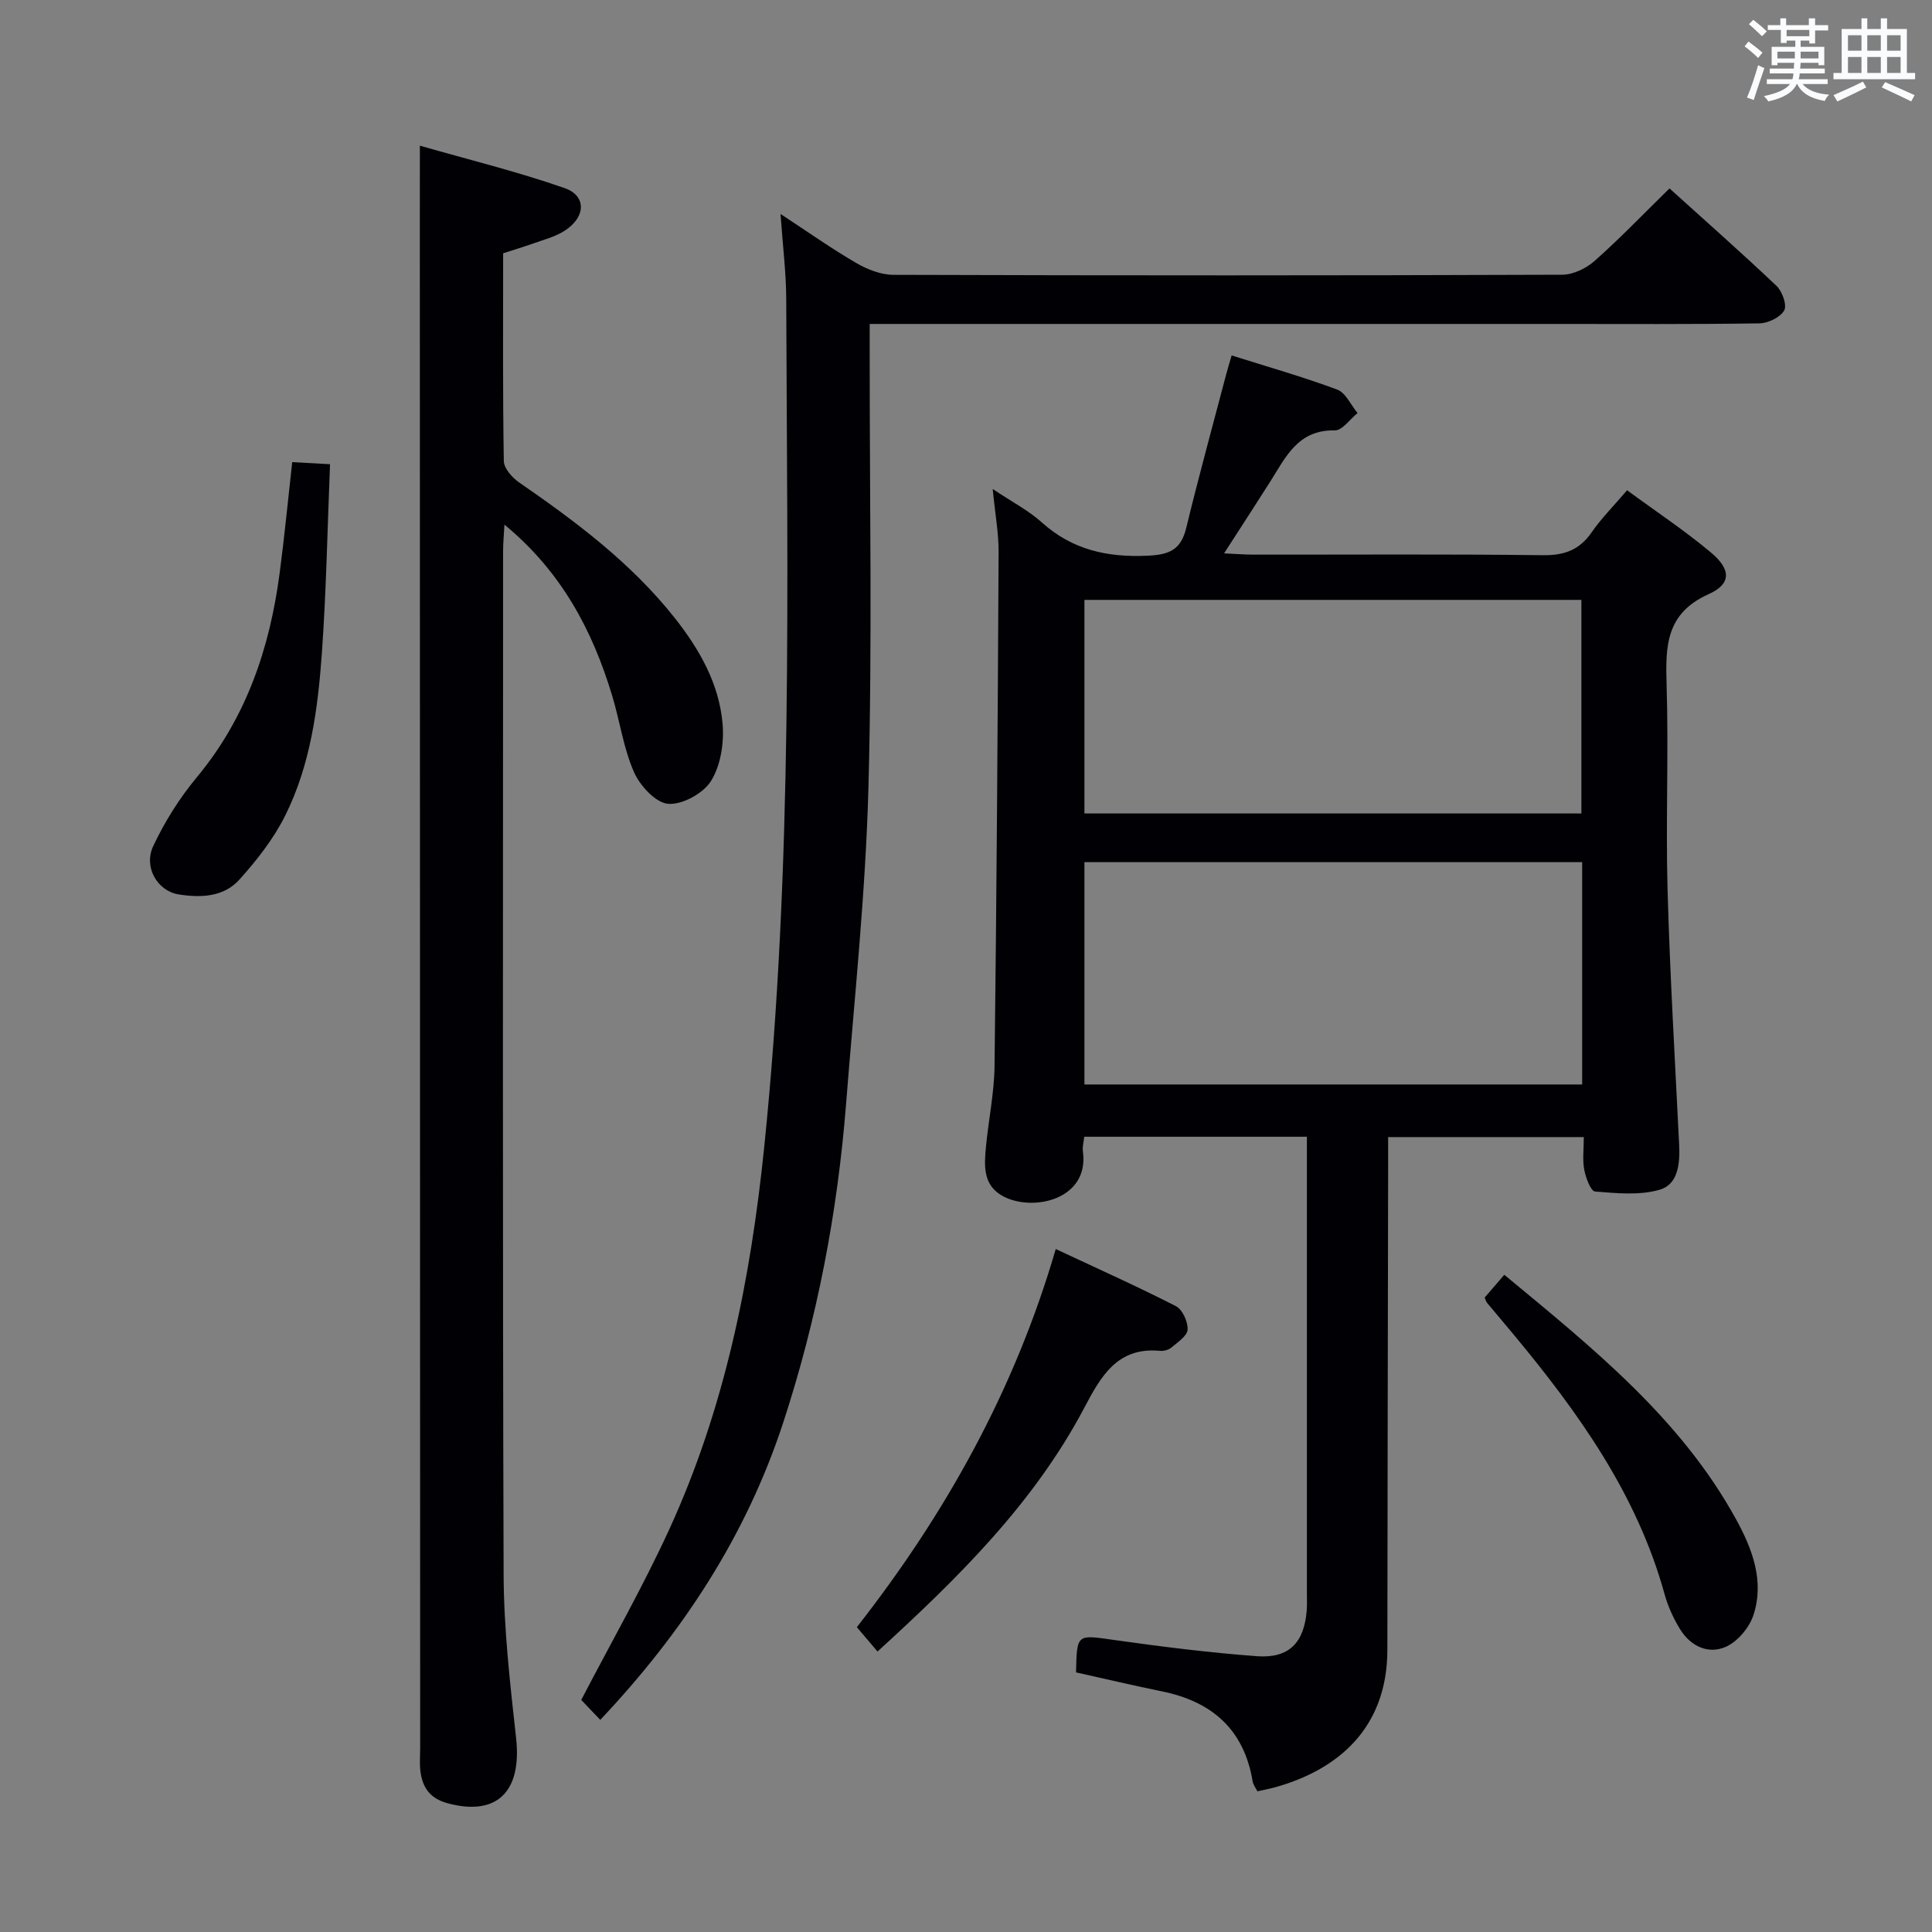 <svg enable-background="new 0 0 400 400" viewBox="0 0 400 400" xmlns="http://www.w3.org/2000/svg"><rect x="0" y="0" width="400" height="400" fill="#808080" stroke="none"/><g fill="#010105"><path d="m336.87 101.5c6.01 4.42 11.98 8.37 17.42 12.94 4.11 3.46 4.19 6.46-.53 8.57-8.86 3.97-8.95 10.73-8.71 18.7.44 14.15-.19 28.33.2 42.48.49 17.62 1.54 35.22 2.4 52.82.19 3.85-.19 8.2-4.03 9.31-4.17 1.21-8.93.73-13.38.37-.9-.07-1.93-2.86-2.24-4.51-.39-2.07-.09-4.26-.09-6.76-13.55 0-26.63 0-40.51 0v6.22c-.06 33.32-.13 66.64-.16 99.96-.02 16.22-10.27 24.83-23.25 28.44-1.12.31-2.27.52-3.66.83-.32-.66-.87-1.34-.99-2.09-1.79-10.73-8.42-16.49-18.77-18.6-5.98-1.22-11.91-2.63-17.79-3.93.18-8.05.15-7.81 7.82-6.72 9.86 1.39 19.75 2.64 29.67 3.37 6.62.48 9.73-2.81 10.27-9.43.09-1.16.04-2.33.04-3.5 0-29.66 0-59.31 0-88.97 0-1.8 0-3.59 0-5.65-15.65 0-30.71 0-46.1 0-.11 1.11-.41 2.09-.28 3 1.41 10.08-10.44 12.61-16.56 9.3-4.14-2.24-3.88-6.26-3.52-10.11.53-5.62 1.72-11.21 1.79-16.82.43-35.46.66-70.93.84-106.39.02-3.95-.72-7.9-1.22-13.09 4.01 2.69 7.4 4.43 10.13 6.89 6.36 5.73 13.61 7.31 22 6.92 4.59-.21 6.87-1.32 7.95-5.8 2.58-10.64 5.49-21.2 8.27-31.79.29-1.09.62-2.16 1.12-3.87 7.48 2.36 14.77 4.43 21.85 7.07 1.77.66 2.83 3.19 4.22 4.86-1.57 1.26-3.17 3.62-4.72 3.59-7.67-.16-10.18 5.59-13.41 10.68-3 4.72-6.04 9.4-9.51 14.78 2.57.11 4.31.26 6.05.26 19.99.02 39.99-.13 59.98.12 4.44.05 7.56-1.09 10.08-4.75 1.99-2.88 4.49-5.37 7.33-8.7zm-9.3 77c-34.7 0-68.79 0-103.05 0v46.03h103.05c0-15.5 0-30.6 0-46.03zm-103.05-54.3v44.22h102.89c0-14.97 0-29.53 0-44.22-34.4 0-68.38 0-102.89 0z"/><path d="m86.93 30.16c9.85 2.83 20.07 5.33 29.96 8.78 4.7 1.64 4.37 6.22-.27 9.01-1.82 1.09-3.96 1.66-5.99 2.38-2.02.72-4.09 1.34-6.46 2.11 0 14.39-.1 28.71.14 43.02.03 1.51 1.72 3.42 3.15 4.41 11.82 8.16 23.25 16.71 32.26 28.1 5.14 6.51 9.2 13.66 9.89 21.97.32 3.89-.4 8.54-2.4 11.75-1.6 2.58-5.97 4.97-8.89 4.73-2.58-.21-5.82-3.75-7.06-6.56-2.18-4.96-2.92-10.53-4.5-15.77-4.09-13.57-10.5-25.72-22.32-35.47-.12 2.27-.28 3.84-.28 5.41-.01 70.66-.12 141.33.11 211.99.04 11.27 1.34 22.57 2.58 33.8 1.24 11.16-4 16.3-14.23 13.51-3.66-1-5.19-3.32-5.59-6.72-.18-1.48-.04-3-.04-4.5-.02-105.33-.05-210.66-.07-315.99.01-4.95.01-9.88.01-15.96z"/><path d="m124.28 356.08c-1.48-1.55-2.84-2.98-3.94-4.13 6.18-11.88 12.69-23.27 18.15-35.15 11.55-25.14 16.9-51.76 19.73-79.28 6-58.46 4.75-117.03 4.56-175.6-.02-5.46-.71-10.92-1.18-17.62 5.78 3.79 10.58 7.19 15.64 10.13 2.3 1.34 5.14 2.47 7.74 2.47 46.15.15 92.3.15 138.45-.02 2.28-.01 4.99-1.32 6.74-2.88 5.22-4.63 10.07-9.69 15.48-14.99 7.31 6.61 14.87 13.27 22.17 20.19 1.19 1.13 2.2 4.02 1.57 5.09-.84 1.44-3.34 2.63-5.15 2.66-13.99.21-27.99.12-41.98.12-45.15 0-90.3 0-135.45 0-1.98 0-3.97 0-6.75 0v6.02c-.02 29.99.55 59.99-.26 89.96-.59 21.91-2.92 43.77-4.64 65.64-1.77 22.42-5.98 44.36-12.98 65.77-7.69 23.52-20.87 43.57-37.9 61.62z"/><path d="m181.68 341.93c-1.55-1.82-2.73-3.21-4.28-5.04 18.21-23.27 32.62-48.88 41.18-78.29 8.56 4.01 16.83 7.71 24.89 11.83 1.35.69 2.49 3.23 2.41 4.85-.07 1.31-2.05 2.6-3.35 3.71-.58.49-1.58.76-2.35.69-8.85-.85-12.26 5.29-15.68 11.77-10.43 19.75-26.01 35.14-42.82 50.48z"/><path d="m60.5 95.68c2.43.13 4.71.26 7.83.43-.54 13.19-.77 26.12-1.68 39-.83 11.61-2.35 23.26-7.64 33.82-2.4 4.79-5.85 9.19-9.46 13.2-3.25 3.61-8.03 3.78-12.61 3.04-4.32-.7-7.27-5.62-5.22-9.99 2.37-5.04 5.43-9.92 8.99-14.21 10.27-12.34 15.14-26.74 17.19-42.33.98-7.38 1.69-14.8 2.6-22.96z"/><path d="m307.38 268.65c1.38-1.6 2.57-2.97 4.07-4.72 18.29 15.14 36.46 29.69 47.95 50.56 3.39 6.15 5.96 12.87 3.61 19.96-.86 2.58-3.29 5.45-5.73 6.52-3.62 1.59-7.27-.15-9.42-3.63-1.38-2.23-2.52-4.73-3.22-7.26-5.71-20.71-17.86-37.64-31.31-53.84-1.81-2.17-3.64-4.32-5.45-6.5-.2-.23-.27-.58-.5-1.09z"/></g><path d="m361.2 9.6.8-1c.9.7 1.9 1.4 2.9 2.3l-.9 1.1c-1-1-2-1.8-2.8-2.4zm.5 10.6c.9-2.1 1.6-4.3 2.3-6.7.4.2.8.4 1.3.6-.7 2.1-1.5 4.3-2.2 6.6zm.4-15.2.9-.9c1 .8 2 1.6 2.8 2.4l-1 1c-.9-.9-1.8-1.7-2.7-2.5zm12.5-1.2h1.2v1.4h2.7v1.1h-2.7v2.7h-1.2v-.6h-1.8v1.3h4.9v3.8h-1.2v-.5h-3.7c0 .4-.1.9-.1 1.2h5.1v1h-5.2c0 .5-.1.9-.2 1.2h6v1h-5.2c1.1 1.3 2.9 2 5.5 2.2-.4.4-.7.8-.9 1.3-2.9-.5-4.8-1.6-5.7-3.5h-.1c-.8 1.7-2.7 2.9-5.9 3.6-.2-.4-.6-.8-.9-1.1 2.8-.6 4.6-1.4 5.4-2.5h-4.8v-1h5.3c.1-.3.2-.7.2-1.2h-4.9v-1h5c0-.4 0-.8.1-1.2h-3.5v.5h-1.2v-3.8h4.9v-1.3h-1.8v.5h-1.2v-2.7h-2.7v-1h2.6v-1.4h1.2v1.4h4.7v-1.4zm-6.6 8.3h3.6c0-.4 0-.9 0-1.4h-3.6zm1.9-4.6h4.7v-1.3h-4.7zm6.6 3.2h-3.7v1.4h3.7z" fill="#fafbfc"/><path d="m385.3 3.8h1.3v2.2h2.8v-2.2h1.3v2.2h4.1v9.1h1.7v1.3h-16.9v-1.3h1.7v-9.1h4.1v-2.2zm.4 13.1.7 1.2c-1.8.9-3.8 1.9-6 2.9-.2-.4-.5-.8-.8-1.3 2.3-1 4.3-1.9 6.1-2.8zm-3.1-6.4h2.8v-3.2h-2.8zm0 4.6h2.8v-3.3h-2.8zm4-4.6h2.8v-3.2h-2.8zm0 4.6h2.8v-3.3h-2.8zm3.7 1.9c2.1.9 4.1 1.8 6.1 2.7l-.7 1.3c-2.2-1.1-4.2-2-6.1-2.9zm3.2-9.7h-2.8v3.2h2.8zm-2.8 7.8h2.8v-3.3h-2.8z" fill="#fafbfc"/></svg>